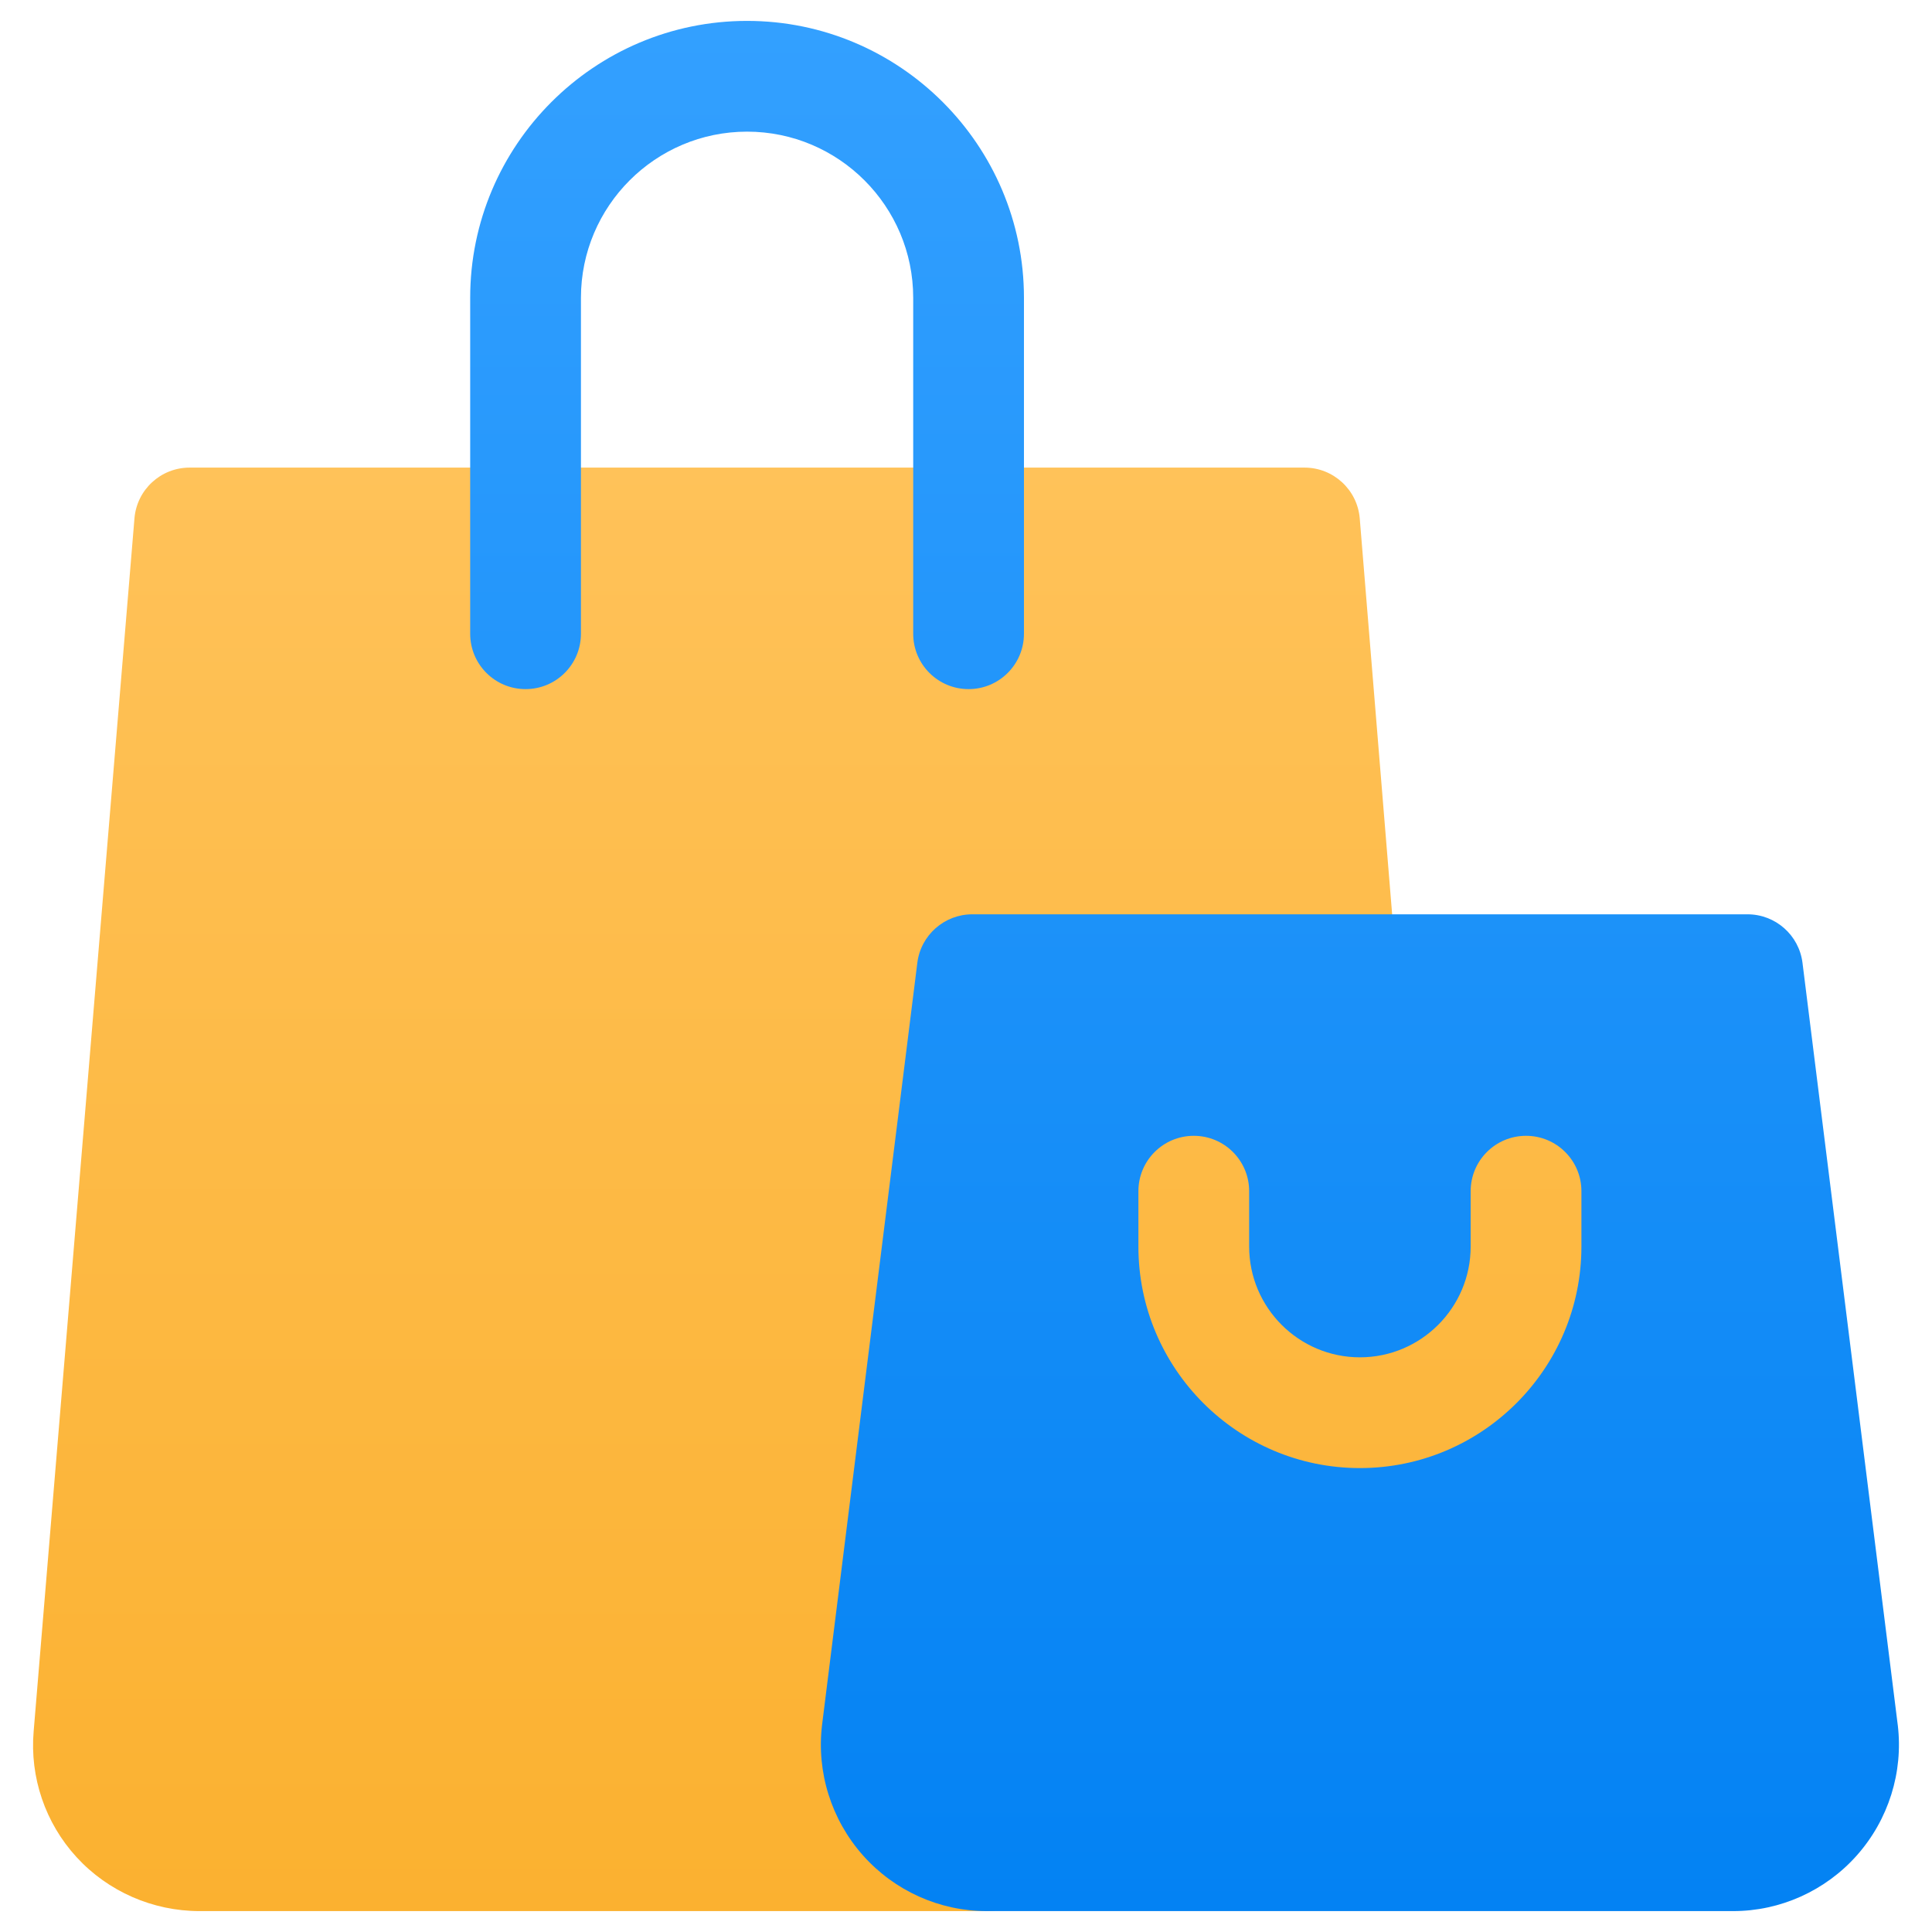 <?xml version="1.0" encoding="UTF-8"?>
<!DOCTYPE svg PUBLIC "-//W3C//DTD SVG 1.1//EN" "http://www.w3.org/Graphics/SVG/1.1/DTD/svg11.dtd">
<!-- Creator: CorelDRAW 2021 (64-Bit) -->
<svg xmlns="http://www.w3.org/2000/svg" xml:space="preserve" width="43.349mm" height="43.349mm" version="1.1" style="shape-rendering:geometricPrecision; text-rendering:geometricPrecision; image-rendering:optimizeQuality; fill-rule:evenodd; clip-rule:evenodd"
viewBox="0 0 4334.92 4334.92"
 xmlns:xlink="http://www.w3.org/1999/xlink"
 xmlns:xodm="http://www.corel.com/coreldraw/odm/2003">
 <defs>
  <style type="text/css">
   <![CDATA[
    .fil0 {fill:none}
    .fil1 {fill:url(#id0);fill-rule:nonzero}
    .fil2 {fill:url(#id1);fill-rule:nonzero}
   ]]>
  </style>
  <linearGradient id="id0" gradientUnits="userSpaceOnUse" x1="1873.35" y1="4288.02" x2="1873.35" y2="1049.19">
   <stop offset="0" style="stop-opacity:1; stop-color:#FBB130"/>
   <stop offset="1" style="stop-opacity:1; stop-color:#FFC259"/>
  </linearGradient>
  <linearGradient id="id1" gradientUnits="userSpaceOnUse" x1="2657.86" y1="4288.02" x2="2657.86" y2="46.89">
   <stop offset="0" style="stop-opacity:1; stop-color:#0382F3"/>
   <stop offset="1" style="stop-opacity:1; stop-color:#33A0FF"/>
  </linearGradient>
 </defs>
 <g id="Layer_x0020_1">
  <rect class="fil0" y="0.01" width="4334.9" height="4334.9"/>
  <g id="_2049461710160">
   <g>
    <g>
     <g>
      <path class="fil1" d="M2213.81 4039.52c-35.31,0 -67.82,-14.68 -91.61,-41.5 -23.91,-26.82 -35.19,-62.62 -31.07,-97.2l200.09 -1600.83 717.84 0c34.7,0 67.83,-14.56 91.37,-40.04 23.54,-25.6 35.31,-59.82 32.53,-94.4l-82.03 -1002.3c-5.34,-64.43 -59.21,-114.06 -123.88,-114.06l-2501.61 0c-64.68,0 -118.43,49.51 -123.76,113.94l-226.18 2721.56c-8.86,103.13 26.2,206.03 96.34,282.36 70.5,76.93 171.09,120.97 275.93,120.97l1766.03 0c68.68,0 124.26,-55.57 124.26,-124.25 0,-68.68 -55.57,-124.26 -124.25,-124.26l0 0.01zm1210.24 -1615.28c-137.11,0 -248.5,111.52 -248.5,248.51l0 124.25c0,68.56 -55.82,124.25 -124.26,124.25 -68.44,0 -124.25,-55.69 -124.25,-124.25l0 -124.25c0,-136.99 -111.39,-248.51 -248.5,-248.51 -137.12,0 -248.51,111.52 -248.51,248.51l0 124.25c0,342.55 278.6,621.26 621.26,621.26 342.67,0 621.26,-278.71 621.26,-621.26l0 -124.25c0,-136.99 -111.39,-248.51 -248.5,-248.51z"/>
     </g>
    </g>
    <g>
     <g>
      <path class="fil2" d="M2049 668.15l0 753.8c0,68.68 55.57,124.25 124.25,124.25 68.68,0 124.25,-55.57 124.25,-124.25l0 -753.8c0,-342.54 -278.71,-621.26 -621.26,-621.26 -342.55,0 -621.26,278.71 -621.26,621.26l0 753.8c0,68.68 55.58,124.25 124.26,124.25 68.68,0 124.25,-55.57 124.25,-124.25l0 -753.8c0,-205.55 167.21,-372.76 372.76,-372.76 205.54,0 372.75,167.21 372.75,372.76l0 0zm2209.14 3202.58c0,-0.24 -0.13,-0.48 -0.13,-0.72l-213.67 -1709.68c-7.77,-62.12 -60.67,-108.84 -123.28,-108.84l-1739.53 0c-62.61,0 -115.51,46.72 -123.28,108.84l-213.81 1710.4c-12.61,105.81 20.88,212.35 91.86,292.31 70.62,79.48 171.7,124.98 277.5,124.98l1674.98 0c105.8,0 206.88,-45.5 277.5,-124.98 70.99,-79.96 104.48,-186.5 91.86,-292.31zm-709.84 -1073.73c0,274.11 -222.9,497.01 -497.01,497.01 -274.1,0 -497,-222.9 -497,-497.01l0 -124.25c0,-68.68 55.57,-124.26 124.25,-124.26 68.68,0 124.25,55.58 124.25,124.26l0 124.25c0,136.99 111.51,248.5 248.51,248.5 136.99,0 248.5,-111.51 248.5,-248.5l0 -124.25c0,-68.68 55.57,-124.26 124.25,-124.26 68.68,0 124.26,55.58 124.26,124.26l-0.01 124.25z"/>
     </g>
    </g>
   </g>
  </g>
 </g>
</svg>
